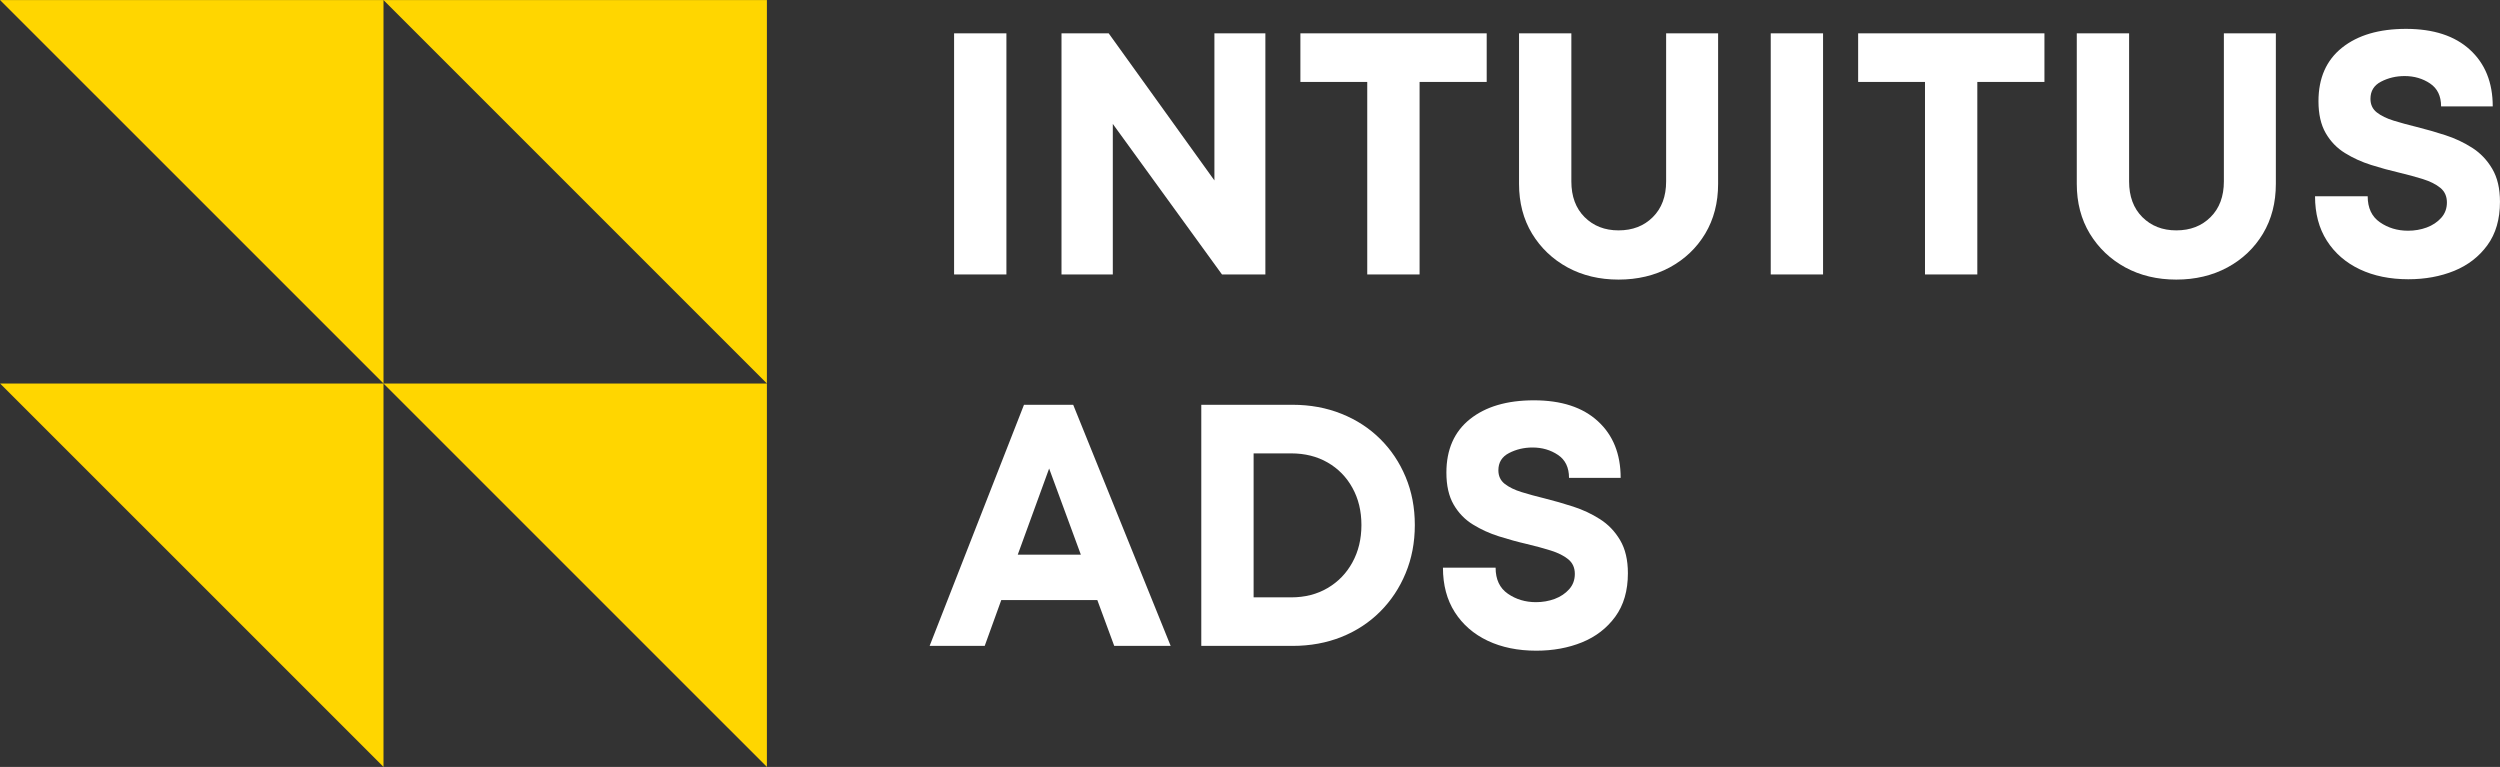 <svg xmlns="http://www.w3.org/2000/svg" xmlns:xlink="http://www.w3.org/1999/xlink" zoomAndPan="magnify" preserveAspectRatio="xMidYMid meet" version="1.2" viewBox="414 319 577.88 177.28"><rect x="414" y="319" width="577.88" height="177.28" fill="#333333" stroke="none"/><defs><clipPath id="a644f66a00"><path d="M 414.012 319.023 L 591.27 319.023 L 591.27 496.414 L 414.012 496.414 Z M 414.012 319.023 "/></clipPath></defs><g id="93477dcbb6"><g clip-rule="nonzero" clip-path="url(#a644f66a00)"><path style=" stroke:none;fill-rule:nonzero;fill:#ffd600;fill-opacity:1;" d="M 502.648 319.023 L 591.27 407.641 L 591.27 319.023 Z M 502.648 319.023 L 502.648 407.641 L 414.02 319.023 Z M 502.648 496.27 L 414.027 407.652 L 502.648 407.652 Z M 591.27 496.27 L 502.648 407.652 L 591.27 407.652 Z M 591.27 496.27 "/></g><g style="fill:#ffffff;fill-opacity:1;"><g transform="translate(628.165, 382.44)"><path style="stroke:none" d="M 6.375 0 L 6.375 -55.734 L 18.469 -55.734 L 18.469 0 Z M 6.375 0 "/></g></g><g style="fill:#ffffff;fill-opacity:1;"><g transform="translate(652.994, 382.44)"><path style="stroke:none" d="M 41.719 -55.734 L 53.5 -55.734 L 53.5 0 L 43.469 0 L 18.234 -34.797 L 18.234 0 L 6.375 0 L 6.375 -55.734 L 17.281 -55.734 L 41.719 -21.734 Z M 41.719 -55.734 "/></g></g><g style="fill:#ffffff;fill-opacity:1;"><g transform="translate(712.84, 382.44)"><path style="stroke:none" d="M 44.812 -55.734 L 44.812 -44.5 L 29.297 -44.5 L 29.297 0 L 17.203 0 L 17.203 -44.5 L 1.75 -44.5 L 1.75 -55.734 Z M 44.812 -55.734 "/></g></g><g style="fill:#ffffff;fill-opacity:1;"><g transform="translate(759.316, 382.44)"><path style="stroke:none" d="M 28.812 1.188 C 24.414 1.188 20.488 0.25 17.031 -1.625 C 13.582 -3.508 10.848 -6.109 8.828 -9.422 C 6.816 -12.742 5.812 -16.582 5.812 -20.938 L 5.812 -55.734 L 17.906 -55.734 L 17.906 -21.5 C 17.906 -18.039 18.926 -15.289 20.969 -13.25 C 23.02 -11.207 25.633 -10.188 28.812 -10.188 C 32.051 -10.188 34.691 -11.207 36.734 -13.25 C 38.785 -15.289 39.812 -18.039 39.812 -21.5 L 39.812 -55.734 L 51.828 -55.734 L 51.828 -20.938 C 51.828 -16.582 50.832 -12.742 48.844 -9.422 C 46.852 -6.109 44.117 -3.508 40.641 -1.625 C 37.16 0.25 33.219 1.188 28.812 1.188 Z M 28.812 1.188 "/></g></g><g style="fill:#ffffff;fill-opacity:1;"><g transform="translate(816.934, 382.44)"><path style="stroke:none" d="M 6.375 0 L 6.375 -55.734 L 18.469 -55.734 L 18.469 0 Z M 6.375 0 "/></g></g><g style="fill:#ffffff;fill-opacity:1;"><g transform="translate(841.764, 382.44)"><path style="stroke:none" d="M 44.812 -55.734 L 44.812 -44.5 L 29.297 -44.5 L 29.297 0 L 17.203 0 L 17.203 -44.5 L 1.75 -44.5 L 1.75 -55.734 Z M 44.812 -55.734 "/></g></g><g style="fill:#ffffff;fill-opacity:1;"><g transform="translate(888.24, 382.44)"><path style="stroke:none" d="M 28.812 1.188 C 24.414 1.188 20.488 0.25 17.031 -1.625 C 13.582 -3.508 10.848 -6.109 8.828 -9.422 C 6.816 -12.742 5.812 -16.582 5.812 -20.938 L 5.812 -55.734 L 17.906 -55.734 L 17.906 -21.5 C 17.906 -18.039 18.926 -15.289 20.969 -13.25 C 23.02 -11.207 25.633 -10.188 28.812 -10.188 C 32.051 -10.188 34.691 -11.207 36.734 -13.25 C 38.785 -15.289 39.812 -18.039 39.812 -21.5 L 39.812 -55.734 L 51.828 -55.734 L 51.828 -20.938 C 51.828 -16.582 50.832 -12.742 48.844 -9.422 C 46.852 -6.109 44.117 -3.508 40.641 -1.625 C 37.16 0.25 33.219 1.188 28.812 1.188 Z M 28.812 1.188 "/></g></g><g style="fill:#ffffff;fill-opacity:1;"><g transform="translate(945.858, 382.44)"><path style="stroke:none" d="M 24.844 1.109 C 20.594 1.109 16.848 0.344 13.609 -1.188 C 10.367 -2.727 7.832 -4.93 6 -7.797 C 4.176 -10.66 3.266 -14.086 3.266 -18.078 L 15.438 -18.078 C 15.438 -15.367 16.379 -13.363 18.266 -12.062 C 20.148 -10.758 22.316 -10.109 24.766 -10.109 C 26.297 -10.109 27.738 -10.359 29.094 -10.859 C 30.445 -11.367 31.562 -12.113 32.438 -13.094 C 33.312 -14.07 33.75 -15.254 33.75 -16.641 C 33.75 -18.066 33.242 -19.191 32.234 -20.016 C 31.234 -20.836 29.883 -21.516 28.188 -22.047 C 26.488 -22.578 24.629 -23.082 22.609 -23.562 C 20.535 -24.039 18.41 -24.625 16.234 -25.312 C 14.055 -26 12.039 -26.914 10.188 -28.062 C 8.332 -29.207 6.848 -30.742 5.734 -32.672 C 4.617 -34.609 4.062 -37.066 4.062 -40.047 C 4.062 -45.398 5.879 -49.523 9.516 -52.422 C 13.148 -55.316 18.07 -56.766 24.281 -56.766 C 30.645 -56.766 35.578 -55.156 39.078 -51.938 C 42.586 -48.727 44.344 -44.363 44.344 -38.844 L 32.406 -38.844 C 32.406 -41.238 31.555 -43.004 29.859 -44.141 C 28.16 -45.285 26.195 -45.859 23.969 -45.859 C 22 -45.859 20.191 -45.43 18.547 -44.578 C 16.898 -43.734 16.078 -42.406 16.078 -40.594 C 16.078 -39.27 16.566 -38.223 17.547 -37.453 C 18.535 -36.68 19.836 -36.047 21.453 -35.547 C 23.078 -35.047 24.867 -34.555 26.828 -34.078 C 28.953 -33.547 31.129 -32.922 33.359 -32.203 C 35.586 -31.484 37.656 -30.516 39.562 -29.297 C 41.477 -28.078 43.031 -26.457 44.219 -24.438 C 45.414 -22.426 46.016 -19.879 46.016 -16.797 C 46.016 -12.766 45.047 -9.422 43.109 -6.766 C 41.172 -4.109 38.609 -2.129 35.422 -0.828 C 32.242 0.461 28.719 1.109 24.844 1.109 Z M 24.844 1.109 "/></g></g><g style="fill:#ffffff;fill-opacity:1;"><g transform="translate(628.165, 468.3)"><path style="stroke:none" d="M 43.391 0 L 39.484 -10.594 L 17.281 -10.594 L 13.453 0 L 0.719 0 L 22.531 -55.734 L 33.906 -55.734 L 56.438 0 Z M 28.344 -41 L 21.094 -21.094 L 35.672 -21.094 Z M 28.344 -41 "/></g></g><g style="fill:#ffffff;fill-opacity:1;"><g transform="translate(685.305, 468.3)"><path style="stroke:none" d="M 27.469 -55.734 C 31.551 -55.734 35.316 -55.039 38.766 -53.656 C 42.211 -52.281 45.195 -50.344 47.719 -47.844 C 50.238 -45.352 52.203 -42.422 53.609 -39.047 C 55.023 -35.68 55.734 -31.977 55.734 -27.938 C 55.734 -23.906 55.023 -20.191 53.609 -16.797 C 52.203 -13.398 50.238 -10.441 47.719 -7.922 C 45.195 -5.398 42.211 -3.445 38.766 -2.062 C 35.316 -0.688 31.551 0 27.469 0 L 6.375 0 L 6.375 -55.734 Z M 27.141 -11.219 C 30.328 -11.219 33.141 -11.938 35.578 -13.375 C 38.023 -14.812 39.938 -16.789 41.312 -19.312 C 42.695 -21.832 43.391 -24.707 43.391 -27.938 C 43.391 -31.176 42.695 -34.039 41.312 -36.531 C 39.938 -39.031 38.023 -40.984 35.578 -42.391 C 33.141 -43.797 30.328 -44.5 27.141 -44.5 L 18.469 -44.5 L 18.469 -11.219 Z M 27.141 -11.219 "/></g></g><g style="fill:#ffffff;fill-opacity:1;"><g transform="translate(744.275, 468.3)"><path style="stroke:none" d="M 24.844 1.109 C 20.594 1.109 16.848 0.344 13.609 -1.188 C 10.367 -2.727 7.832 -4.93 6 -7.797 C 4.176 -10.66 3.266 -14.086 3.266 -18.078 L 15.438 -18.078 C 15.438 -15.367 16.379 -13.363 18.266 -12.062 C 20.148 -10.758 22.316 -10.109 24.766 -10.109 C 26.297 -10.109 27.738 -10.359 29.094 -10.859 C 30.445 -11.367 31.562 -12.113 32.438 -13.094 C 33.312 -14.07 33.75 -15.254 33.75 -16.641 C 33.75 -18.066 33.242 -19.191 32.234 -20.016 C 31.234 -20.836 29.883 -21.516 28.188 -22.047 C 26.488 -22.578 24.629 -23.082 22.609 -23.562 C 20.535 -24.039 18.41 -24.625 16.234 -25.312 C 14.055 -26 12.039 -26.914 10.188 -28.062 C 8.332 -29.207 6.848 -30.742 5.734 -32.672 C 4.617 -34.609 4.062 -37.066 4.062 -40.047 C 4.062 -45.398 5.879 -49.523 9.516 -52.422 C 13.148 -55.316 18.07 -56.766 24.281 -56.766 C 30.645 -56.766 35.578 -55.156 39.078 -51.938 C 42.586 -48.727 44.344 -44.363 44.344 -38.844 L 32.406 -38.844 C 32.406 -41.238 31.555 -43.004 29.859 -44.141 C 28.16 -45.285 26.195 -45.859 23.969 -45.859 C 22 -45.859 20.191 -45.43 18.547 -44.578 C 16.898 -43.734 16.078 -42.406 16.078 -40.594 C 16.078 -39.27 16.566 -38.223 17.547 -37.453 C 18.535 -36.68 19.836 -36.047 21.453 -35.547 C 23.078 -35.047 24.867 -34.555 26.828 -34.078 C 28.953 -33.547 31.129 -32.922 33.359 -32.203 C 35.586 -31.484 37.656 -30.516 39.562 -29.297 C 41.477 -28.078 43.031 -26.457 44.219 -24.438 C 45.414 -22.426 46.016 -19.879 46.016 -16.797 C 46.016 -12.766 45.047 -9.422 43.109 -6.766 C 41.172 -4.109 38.609 -2.129 35.422 -0.828 C 32.242 0.461 28.719 1.109 24.844 1.109 Z M 24.844 1.109 "/></g></g></g></svg>